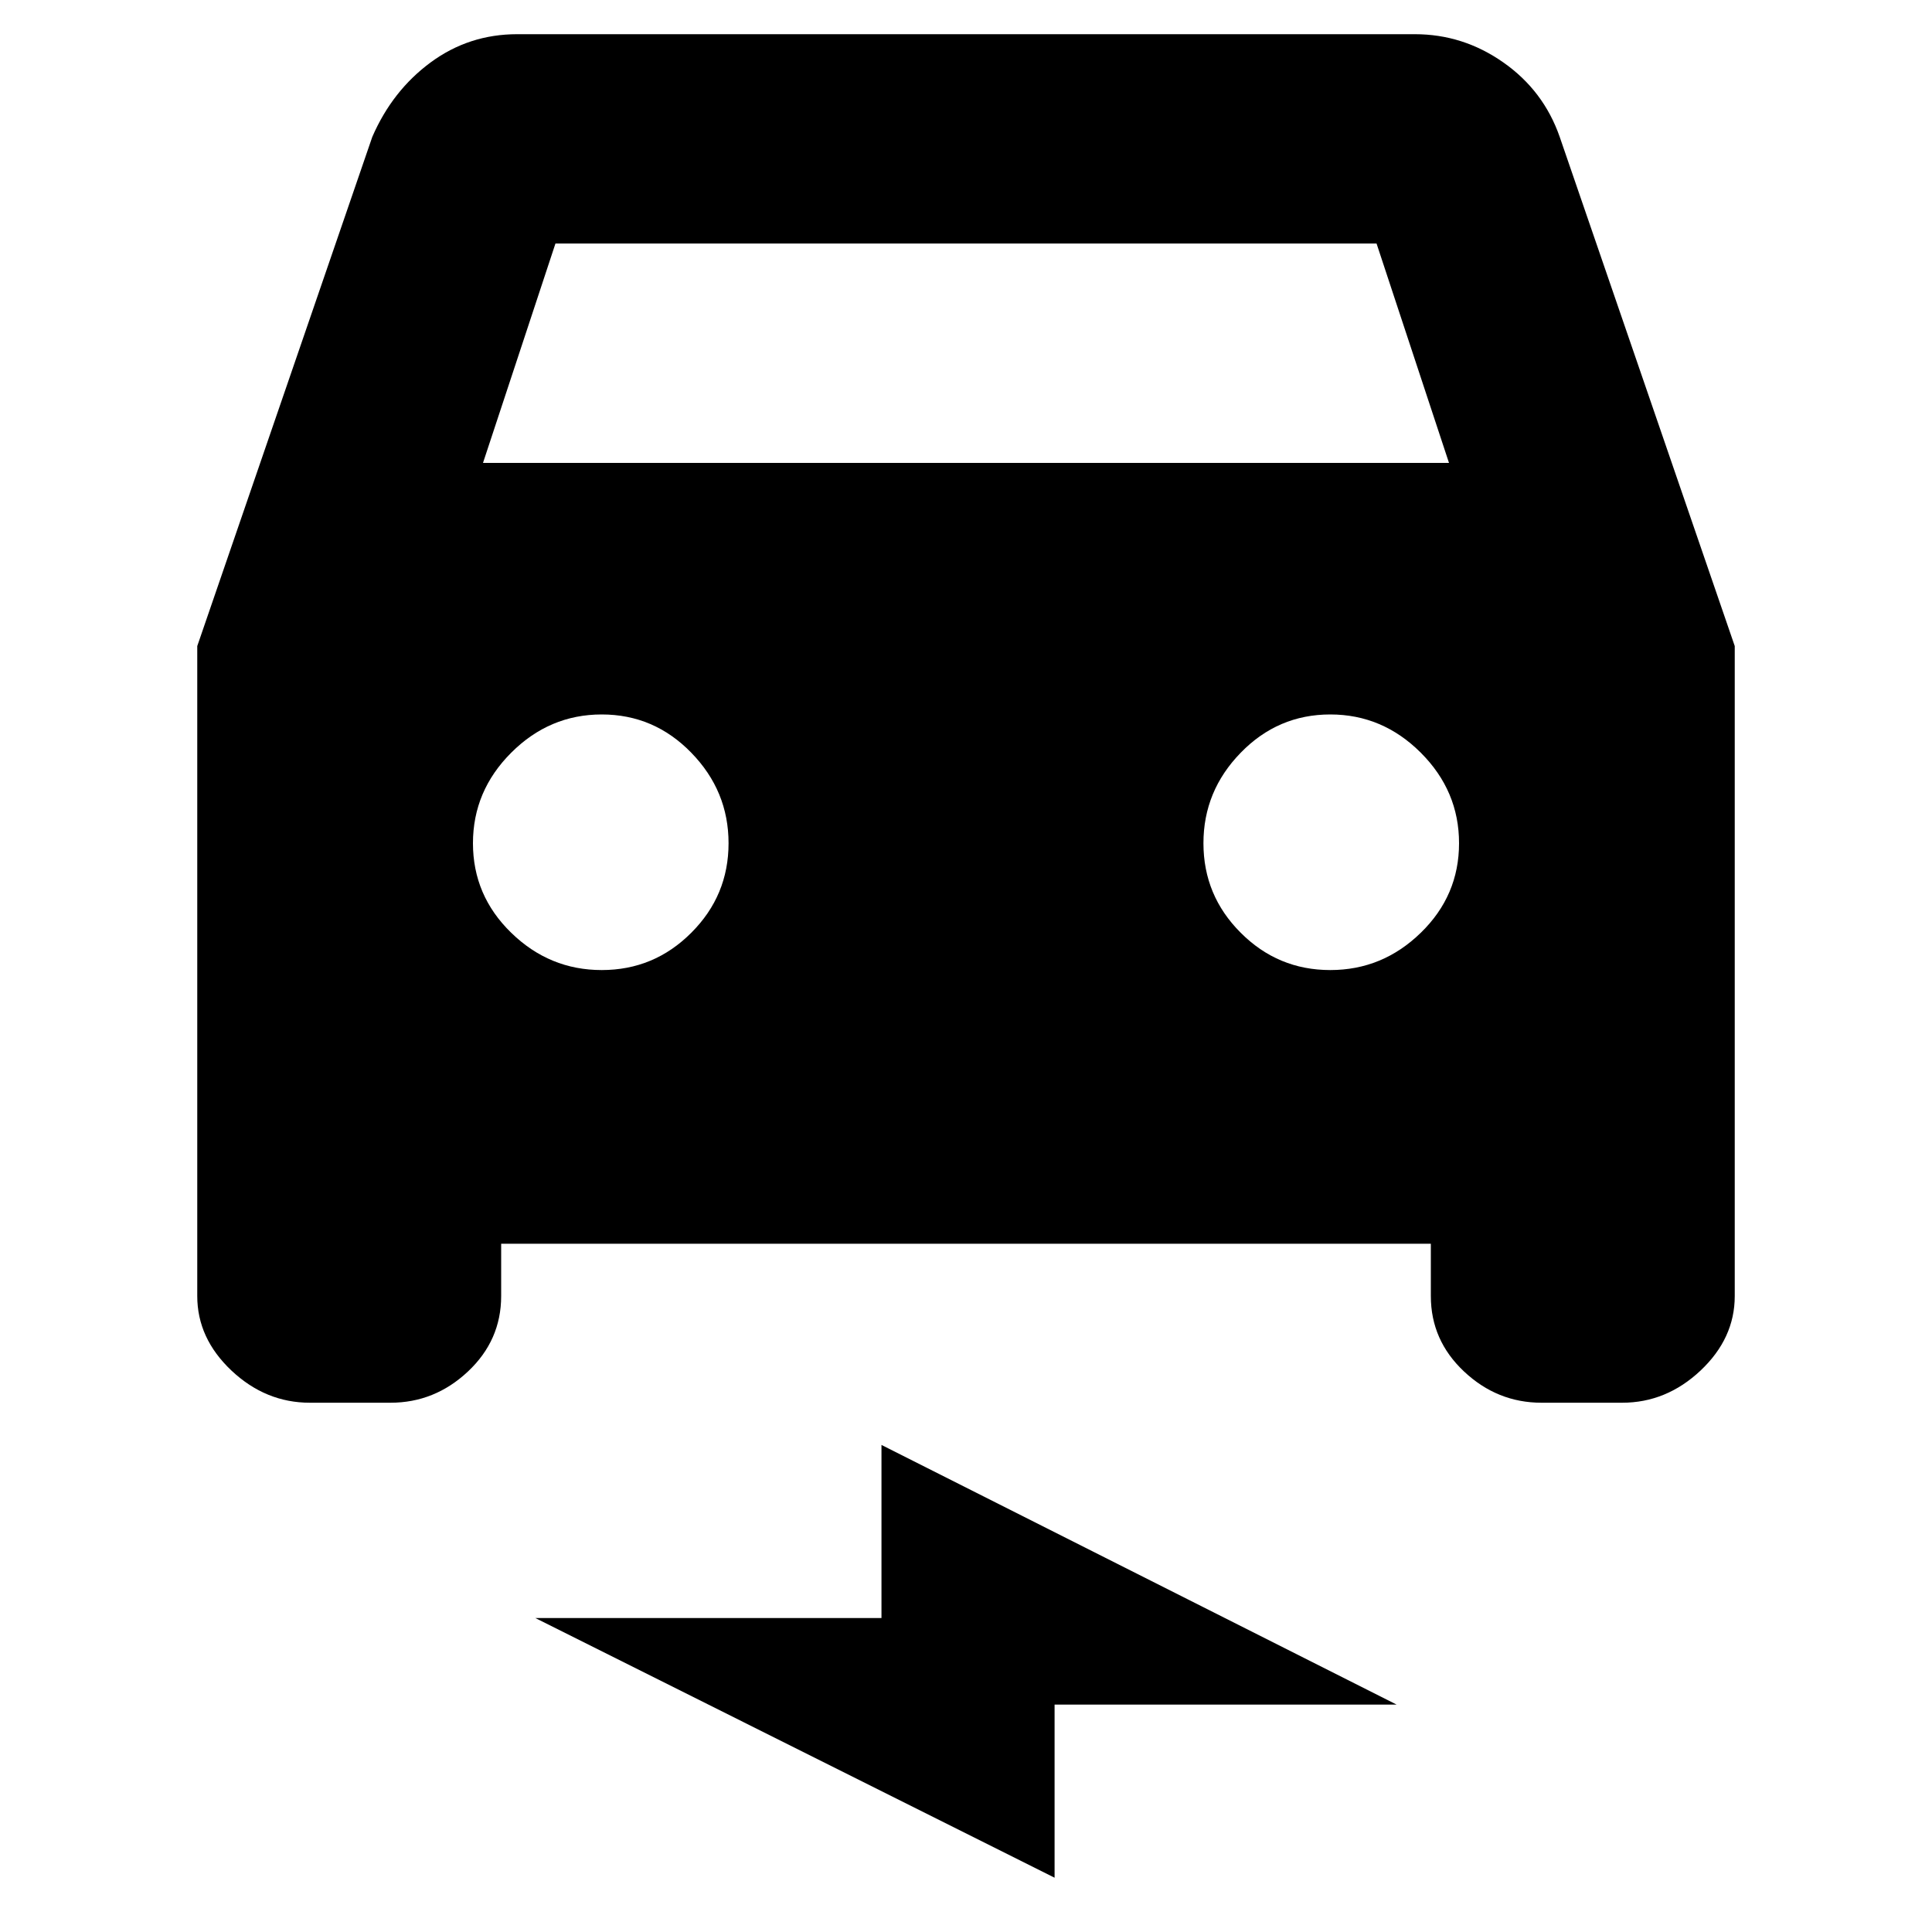 <svg xmlns="http://www.w3.org/2000/svg" height="20" width="20"><path d="M5.188 12.875V13.417Q5.188 13.875 4.844 14.198Q4.5 14.521 4.042 14.521H3.208Q2.75 14.521 2.396 14.188Q2.042 13.854 2.042 13.417V6.688L3.854 1.417Q4.062 0.938 4.458 0.646Q4.854 0.354 5.354 0.354H14.646Q15.146 0.354 15.562 0.646Q15.979 0.938 16.146 1.417L17.958 6.688V13.417Q17.958 13.854 17.604 14.188Q17.25 14.521 16.792 14.521H15.958Q15.5 14.521 15.156 14.198Q14.812 13.875 14.812 13.417V12.875ZM5 4.792H15L14.25 2.521H5.75ZM6.229 10.042Q6.771 10.042 7.156 9.656Q7.542 9.271 7.542 8.729Q7.542 8.188 7.156 7.792Q6.771 7.396 6.229 7.396Q5.688 7.396 5.292 7.792Q4.896 8.188 4.896 8.729Q4.896 9.271 5.292 9.656Q5.688 10.042 6.229 10.042ZM13.771 10.042Q14.312 10.042 14.708 9.656Q15.104 9.271 15.104 8.729Q15.104 8.188 14.708 7.792Q14.312 7.396 13.771 7.396Q13.229 7.396 12.844 7.792Q12.458 8.188 12.458 8.729Q12.458 9.271 12.844 9.656Q13.229 10.042 13.771 10.042ZM10.917 19.438 5.542 16.75H9.125V14.958L14.458 17.646H10.917Z"/></svg>